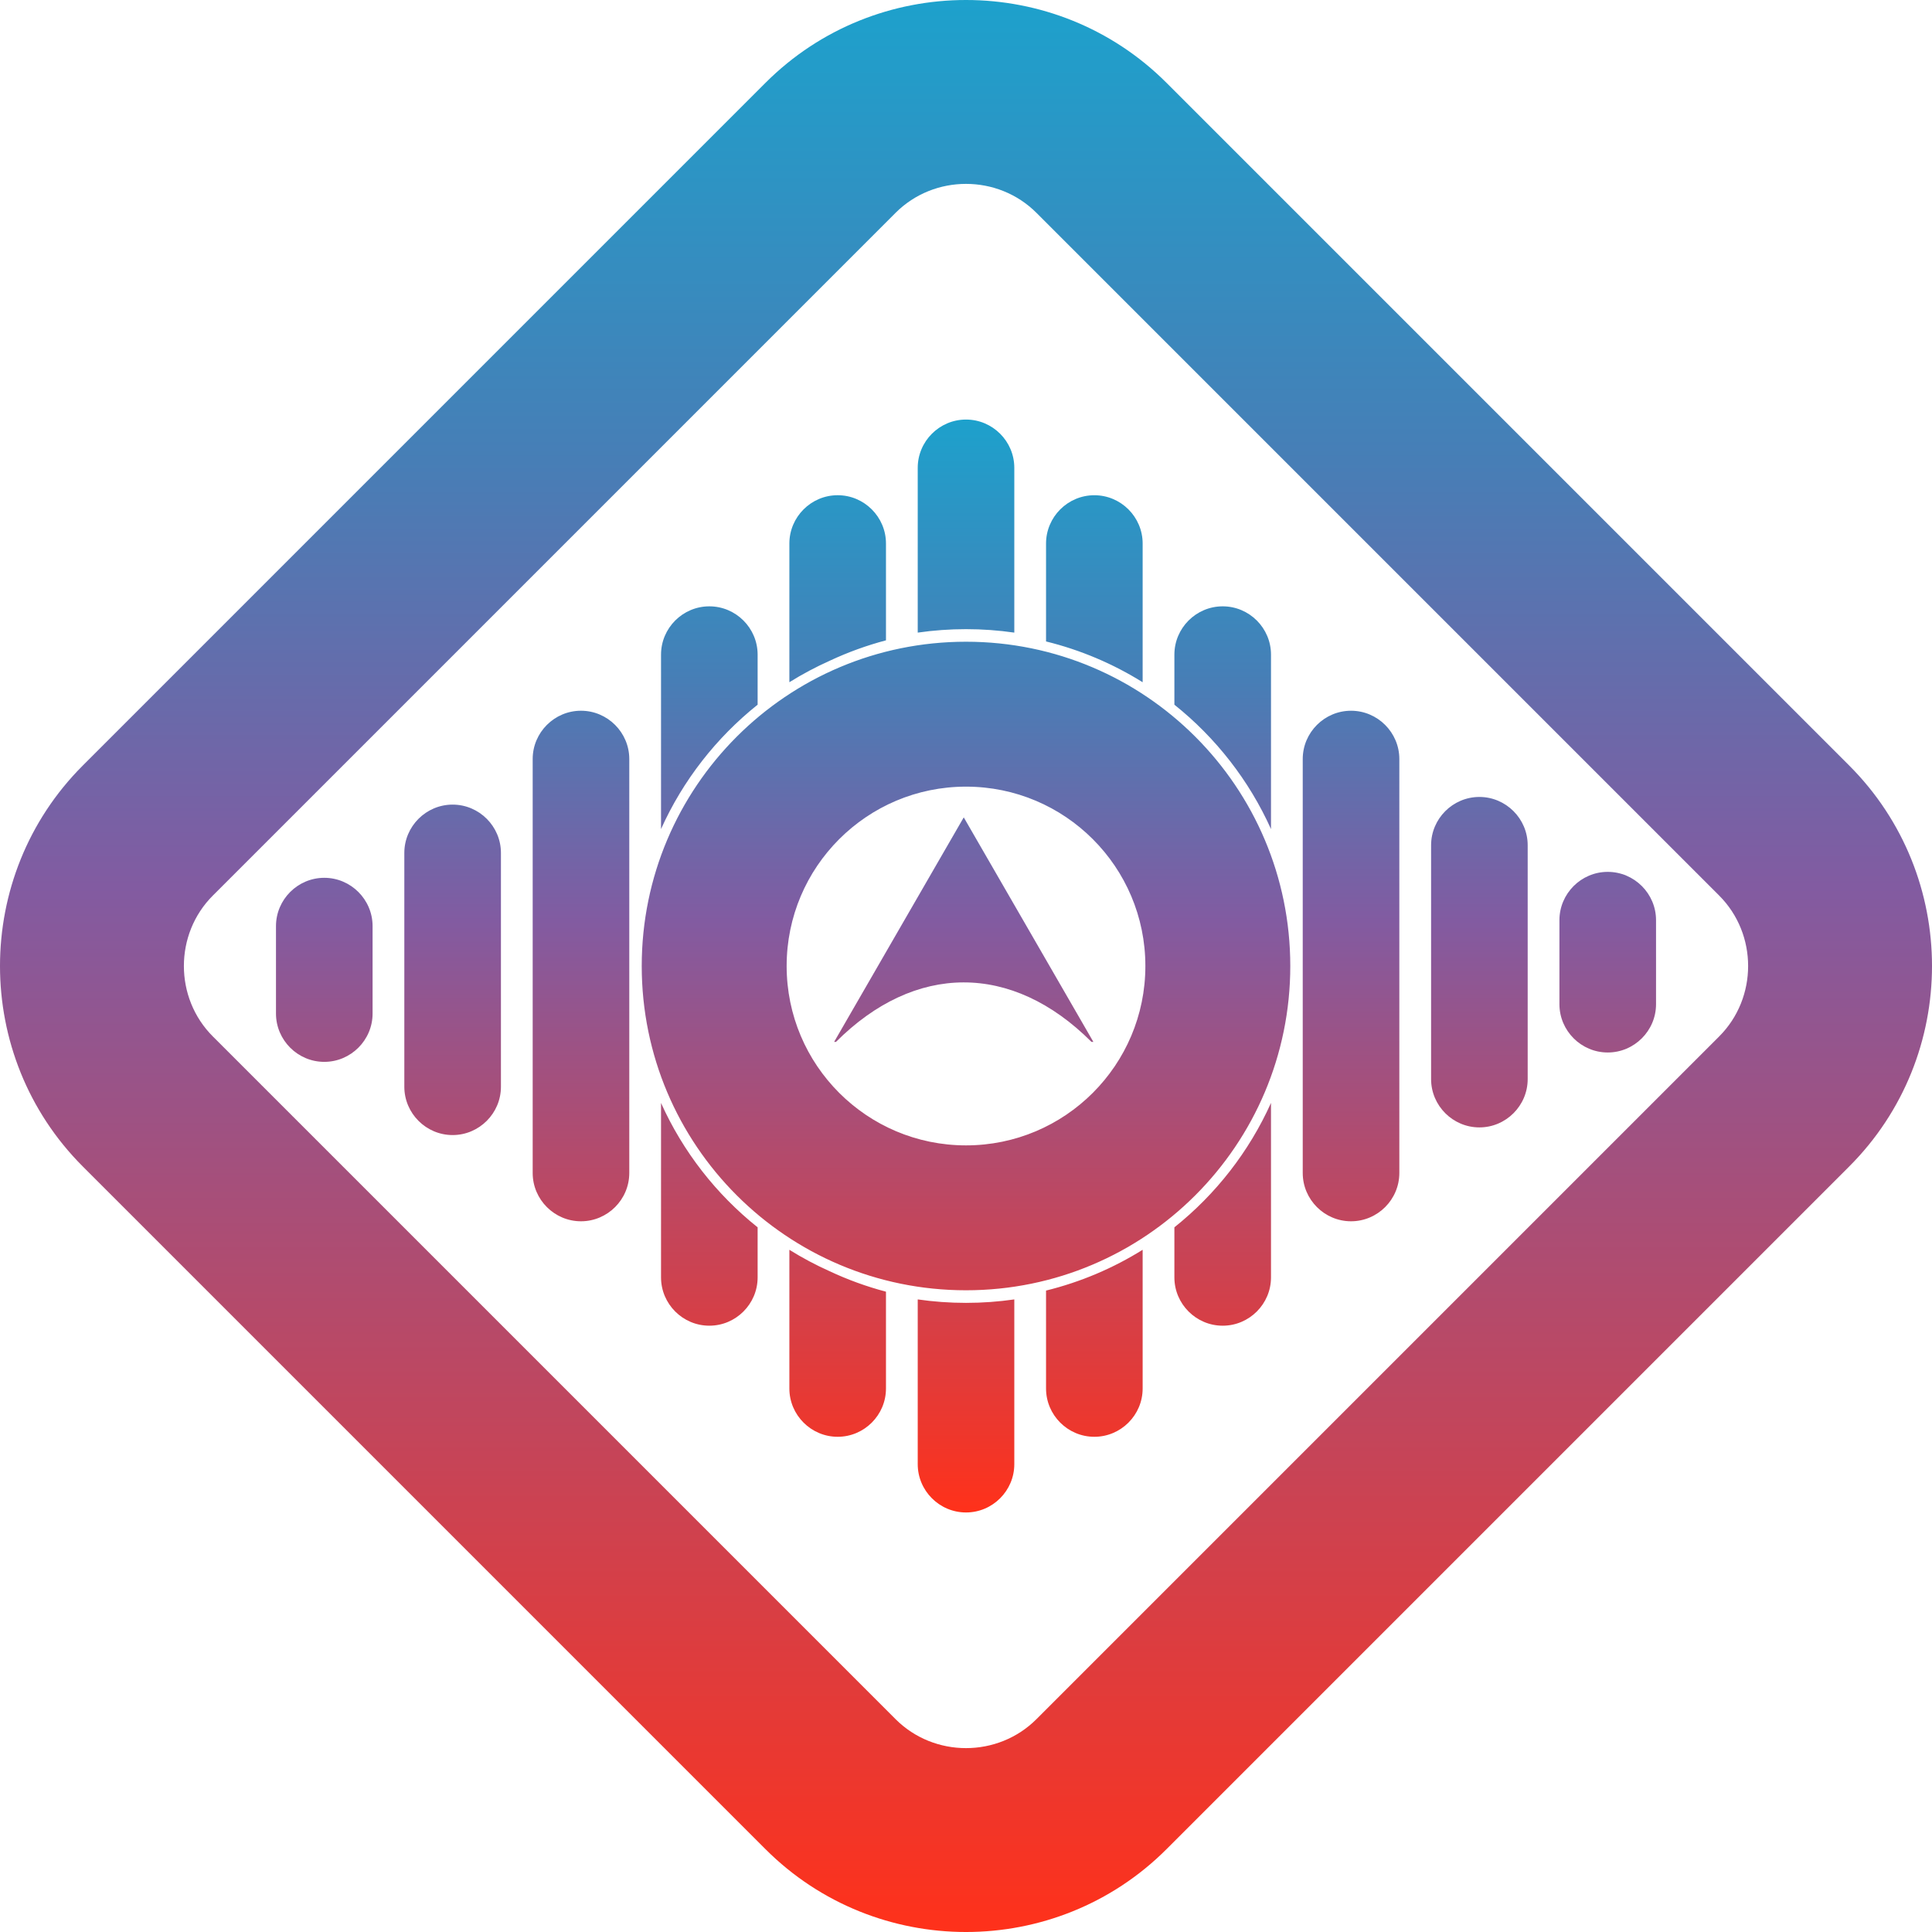 <?xml version="1.0" encoding="UTF-8"?>
<!DOCTYPE svg PUBLIC "-//W3C//DTD SVG 1.1//EN" "http://www.w3.org/Graphics/SVG/1.1/DTD/svg11.dtd">
<!-- Creator: CorelDRAW X7 -->
<svg xmlns="http://www.w3.org/2000/svg" xml:space="preserve" width="256px" height="256px" version="1.1" style="shape-rendering:geometricPrecision; text-rendering:geometricPrecision; image-rendering:optimizeQuality; fill-rule:evenodd; clip-rule:evenodd"
viewBox="0 0 256000 256000"
 xmlns:xlink="http://www.w3.org/1999/xlink">
 <defs>
  <style type="text/css">
   <![CDATA[
    .fil0 {fill:url(#id0)}
    .fil1 {fill:url(#id1);fill-rule:nonzero}
   ]]>
  </style>
  <linearGradient id="id0" gradientUnits="userSpaceOnUse" x1="128001" y1="55592.3" x2="128001" y2="200407">
   <stop offset="0" style="stop-opacity:1; stop-color:#1DA1CC"/>
   <stop offset="0.239" style="stop-opacity:1; stop-color:#477EB6"/>
   <stop offset="0.459" style="stop-opacity:1; stop-color:#825BA1"/>
   <stop offset="1" style="stop-opacity:1; stop-color:#FF311A"/>
  </linearGradient>
  <linearGradient id="id1" gradientUnits="userSpaceOnUse" xlink:href="#id0" x1="128000" y1="0" x2="128000" y2="256000">
  </linearGradient>
 </defs>
 <g id="Layer_x0020_1">
  <g id="_452419648">
   <path class="fil0" d="M127702 108306l-8589 14875 -8587 14876 245 0c10453,-10453 23289,-10571 33860,0l248 0 -8588 -14876 -8589 -14875zm-91133 25995l0 -11586c0,-3520 2880,-6401 6400,-6401l1 0c3520,0 6399,2881 6399,6401l0 11586c0,3521 -2879,6401 -6399,6401l-1 0c-3520,0 -6400,-2880 -6400,-6401zm34014 21124l0 -54849c0,-3521 2879,-6401 6399,-6401l1 0c3520,0 6400,2880 6400,6401l0 54849c0,3521 -2880,6401 -6400,6401l-1 0c-3520,0 -6399,-2880 -6399,-6401zm-17008 -11425l0 -30986c0,-3520 2881,-6399 6400,-6399l0 0c3521,0 6401,2879 6401,6399l0 30986c0,3521 -2880,6401 -6401,6401l0 0c-3519,0 -6400,-2880 -6400,-6401zm51021 39983l0 -18381c1704,1063 3485,2013 5333,2841 2382,1117 4879,2027 7467,2712l0 12828c0,3520 -2877,6398 -6399,6398l-3 0c-3520,0 -6398,-2878 -6398,-6398zm0 -93585l0 -18381c0,-3520 2878,-6399 6398,-6399l3 0c3522,0 6399,2879 6399,6399l0 12830c-2565,678 -5042,1580 -7406,2682 -1869,834 -3672,1795 -5394,2869zm-17006 78863l0 -23113c2909,6465 7325,12106 12799,16477l0 6636c0,3521 -2877,6399 -6398,6399l-3 0c-3521,0 -6398,-2878 -6398,-6399zm0 -59409l0 -23112c0,-3522 2877,-6398 6398,-6398l3 0c3521,0 6398,2876 6398,6398l0 6635c-5474,4371 -9890,10011 -12799,16477zm131843 12074l0 11133c0,3521 -2880,6400 -6400,6400l0 0c-3521,0 -6401,-2879 -6401,-6400l0 -11133c0,-3520 2880,-6400 6401,-6400l0 0c3520,0 6400,2880 6400,6400zm-34014 -21350l0 54849c0,3521 -2879,6400 -6400,6400l0 0c-3521,0 -6400,-2879 -6400,-6400l0 -54849c0,-3521 2879,-6401 6400,-6401l0 0c3521,0 6400,2880 6400,6401zm17007 11424l0 30986c0,3520 -2879,6399 -6399,6399l-1 0c-3520,0 -6399,-2879 -6399,-6399l0 -30986c0,-3521 2879,-6401 6399,-6401l1 0c3520,0 6399,2880 6399,6401zm-51020 -39982l0 18381c-3902,-2434 -8211,-4276 -12800,-5405l0 -12976c0,-3521 2878,-6398 6398,-6398l3 0c3522,0 6399,2877 6399,6398zm0 93584l0 18381c0,3522 -2877,6398 -6399,6398l-3 0c-3520,0 -6398,-2876 -6398,-6398l0 -12977c4589,-1129 8898,-2970 12800,-5404zm17007 -78862l0 23117c-2909,-6467 -7325,-12110 -12801,-16482l0 -6635c0,-3520 2878,-6398 6399,-6398l2 0c3523,0 6400,2878 6400,6398zm0 59402l0 23119c0,3521 -2877,6399 -6400,6399l-2 0c-3521,0 -6399,-2878 -6399,-6399l0 -6636c5476,-4371 9892,-10015 12801,-16483zm-46810 47866l0 -21830c2090,301 4226,458 6398,458 2175,0 4309,-157 6399,-458l0 21830c0,3521 -2874,6400 -6399,6400l0 0c-3523,0 -6398,-2879 -6398,-6400zm0 -110185l0 -21833c0,-3521 2875,-6398 6398,-6398l0 0c3525,0 6399,2877 6399,6398l0 21833c-2090,-301 -4224,-458 -6399,-458 -2172,0 -4308,157 -6398,458zm6397 1208c23730,0 42969,19239 42969,42969 0,23730 -19239,42967 -42969,42967 -23728,0 -42967,-19237 -42967,-42967 0,-23730 19239,-42969 42967,-42969zm0 19202c13127,0 23767,10640 23767,23767 0,13127 -10640,23767 -23767,23767 -13126,0 -23766,-10640 -23766,-23767 0,-13127 10640,-23767 23766,-23767z"/>
   <path class="fil1" d="M10971 101436l90464 -90465c7314,-7314 16944,-10971 26565,-10971 9621,0 19251,3657 26565,10971l90464 90465c7314,7313 10971,16943 10972,26564 -1,9621 -3658,19251 -10972,26565l-90464 90464c-7314,7314 -16944,10971 -26565,10972 -9621,-1 -19251,-3658 -26565,-10972l-90464 -90464c-7314,-7314 -10971,-16944 -10971,-26565 0,-9621 3657,-19251 10971,-26564zm107696 -73234l-90465 90465c-2558,2557 -3836,5942 -3836,9333 0,3392 1278,6776 3836,9334l90465 90464c2557,2558 5942,3837 9333,3837 3392,0 6776,-1279 9334,-3837l90464 -90464c2558,-2558 3837,-5942 3837,-9334 0,-3391 -1279,-6776 -3837,-9333l-90464 -90465c-2558,-2558 -5942,-3836 -9334,-3836 -3391,0 -6776,1278 -9333,3836z"/>
  </g>
 </g>
</svg>
